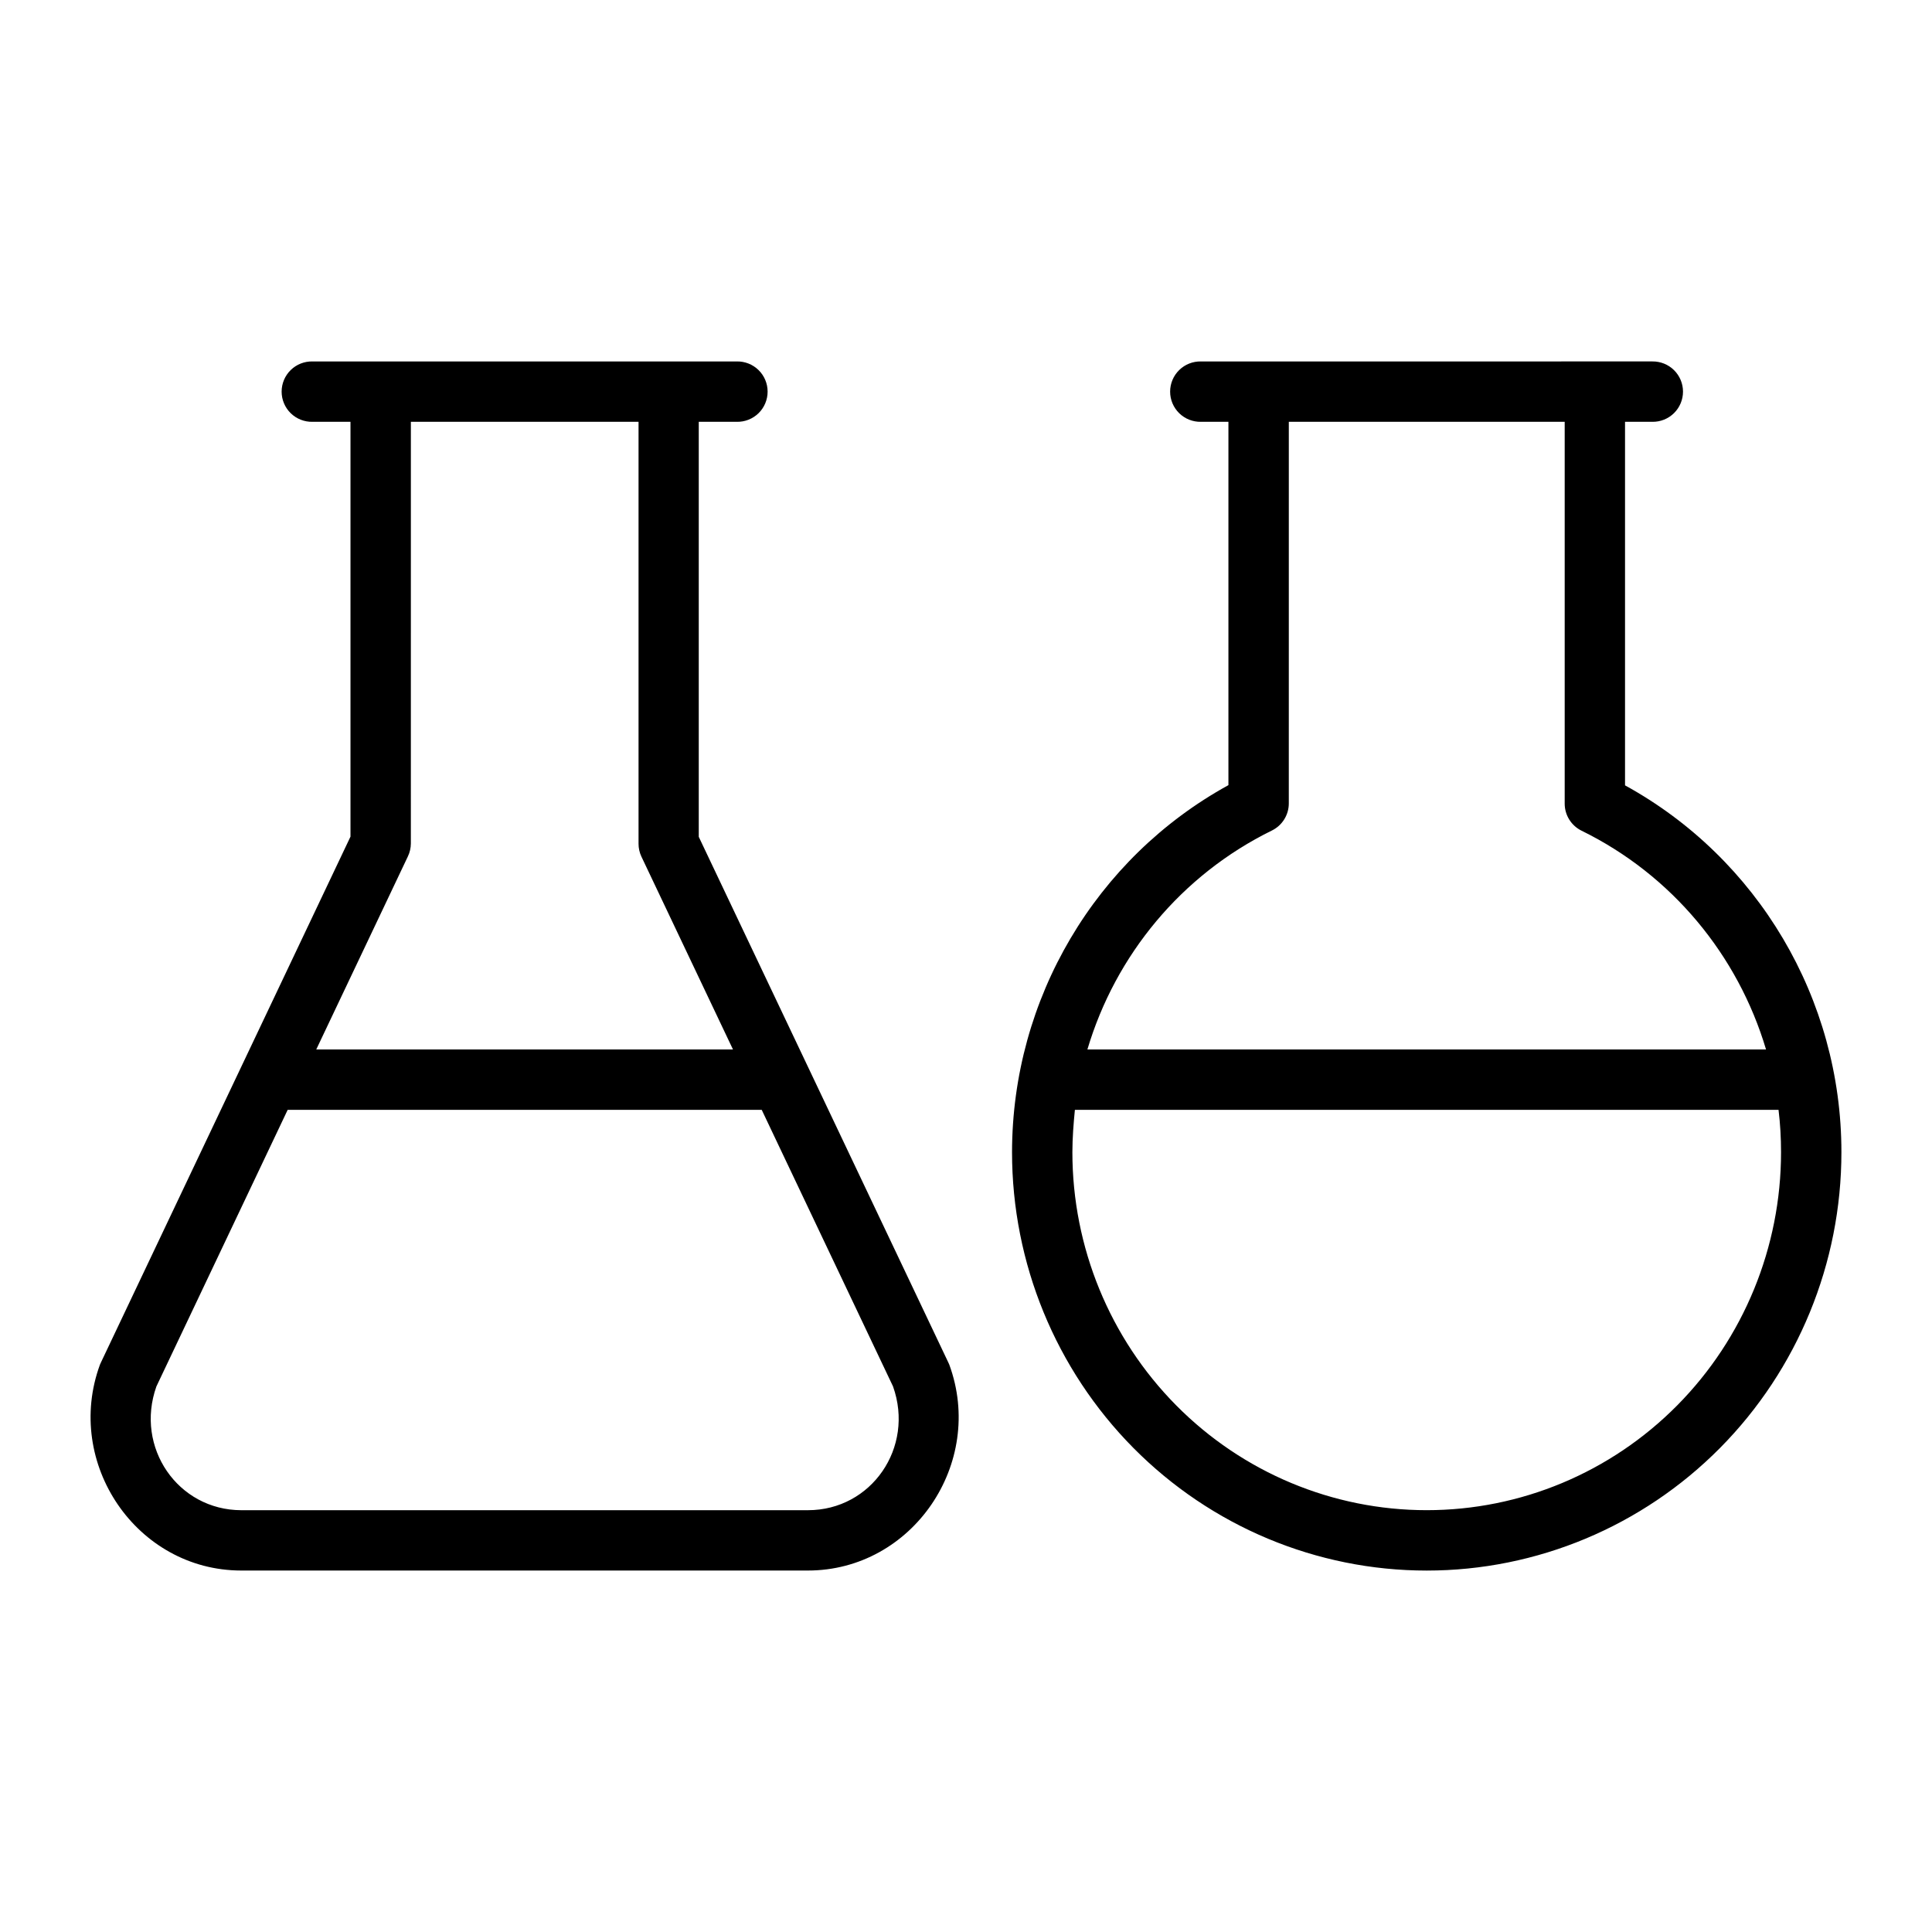 <?xml version="1.0" encoding="UTF-8"?>
<svg width="1200pt" height="1200pt" version="1.1" viewBox="0 0 1200 1200" xmlns="http://www.w3.org/2000/svg">
 <path d="m194.11 224.5c-5.047-0.113-9.926 1.809-13.539 5.34-3.609 3.527-5.644 8.359-5.644 13.41 0 5.047 2.035 9.879 5.644 13.41 3.613 3.527 8.492 5.449 13.539 5.336h23.582v257.66l-154.89 326.36c-0.258 0.508-0.496 1.027-0.707 1.559-22.5 61.246 22.781 127.83 87.652 127.91h0.027 351.99c64.938 0.035 110.37-66.598 87.848-127.91-0.211-0.531-0.449-1.051-0.707-1.559l-154.89-326.25v-257.77h23.582c5.047 0.113 9.93-1.809 13.539-5.336 3.609-3.531 5.644-8.363 5.644-13.41 0-5.051-2.035-9.883-5.644-13.41-3.609-3.531-8.492-5.453-13.539-5.34zm587.64 0h-0.016-35.766c-5.047-0.113-9.926 1.809-13.535 5.34-3.609 3.527-5.644 8.359-5.644 13.41 0 5.047 2.035 9.879 5.644 13.41 3.609 3.527 8.488 5.449 13.535 5.336h17.027v225.67c-82.488 45.309-134.3 132.65-134.4 227.94v0.02c-0.008 68.871 27.09 134.95 75.371 183.71 48.285 48.746 113.85 76.18 182.2 76.172 68.355 0.008 133.92-27.426 182.2-76.172 48.277-48.754 75.379-114.83 75.371-183.71v-0.027c0-95.238-51.949-182.52-134.4-227.8v-225.8h17.027c5.012 0.059 9.84-1.891 13.406-5.414 3.566-3.523 5.574-8.324 5.574-13.336 0-5.016-2.008-9.816-5.574-13.34-3.566-3.523-8.395-5.473-13.406-5.414h-35.758-0.02zm-526.55 37.492h141.41v262l-0.004 0.004c-0.012 2.777 0.594 5.519 1.773 8.035l56.891 119.82h-258.84l56.918-119.92c1.203-2.512 1.832-5.254 1.84-8.039zm545.31 0h171.35v237.14l-0.004 0.004c0 3.504 0.98 6.938 2.836 9.914 1.852 2.973 4.504 5.371 7.648 6.914 56.141 27.551 97.113 77.285 114.57 135.88h-421.51c17.438-58.648 58.434-108.43 114.61-136 3.144-1.547 5.797-3.941 7.648-6.918 1.855-2.973 2.84-6.41 2.84-9.914zm-621.83 427.35h294.44l81.555 171.79c13.508 37.969-13.457 76.902-52.828 76.879l-0.004 0.004h-0.008-351.98c-39.32-0.059-66.199-38.953-52.707-76.879zm488.99 0h437.01c1.062 8.66 1.559 17.434 1.559 26.297 0 59.031-23.23 115.61-64.52 157.3-41.293 41.688-97.23 65.066-155.56 65.059-58.328 0.008-114.27-23.371-155.56-65.059-41.293-41.695-64.52-98.281-64.52-157.31v-0.008c0.016-8.859 0.707-17.629 1.559-26.281z"/>
</svg>
